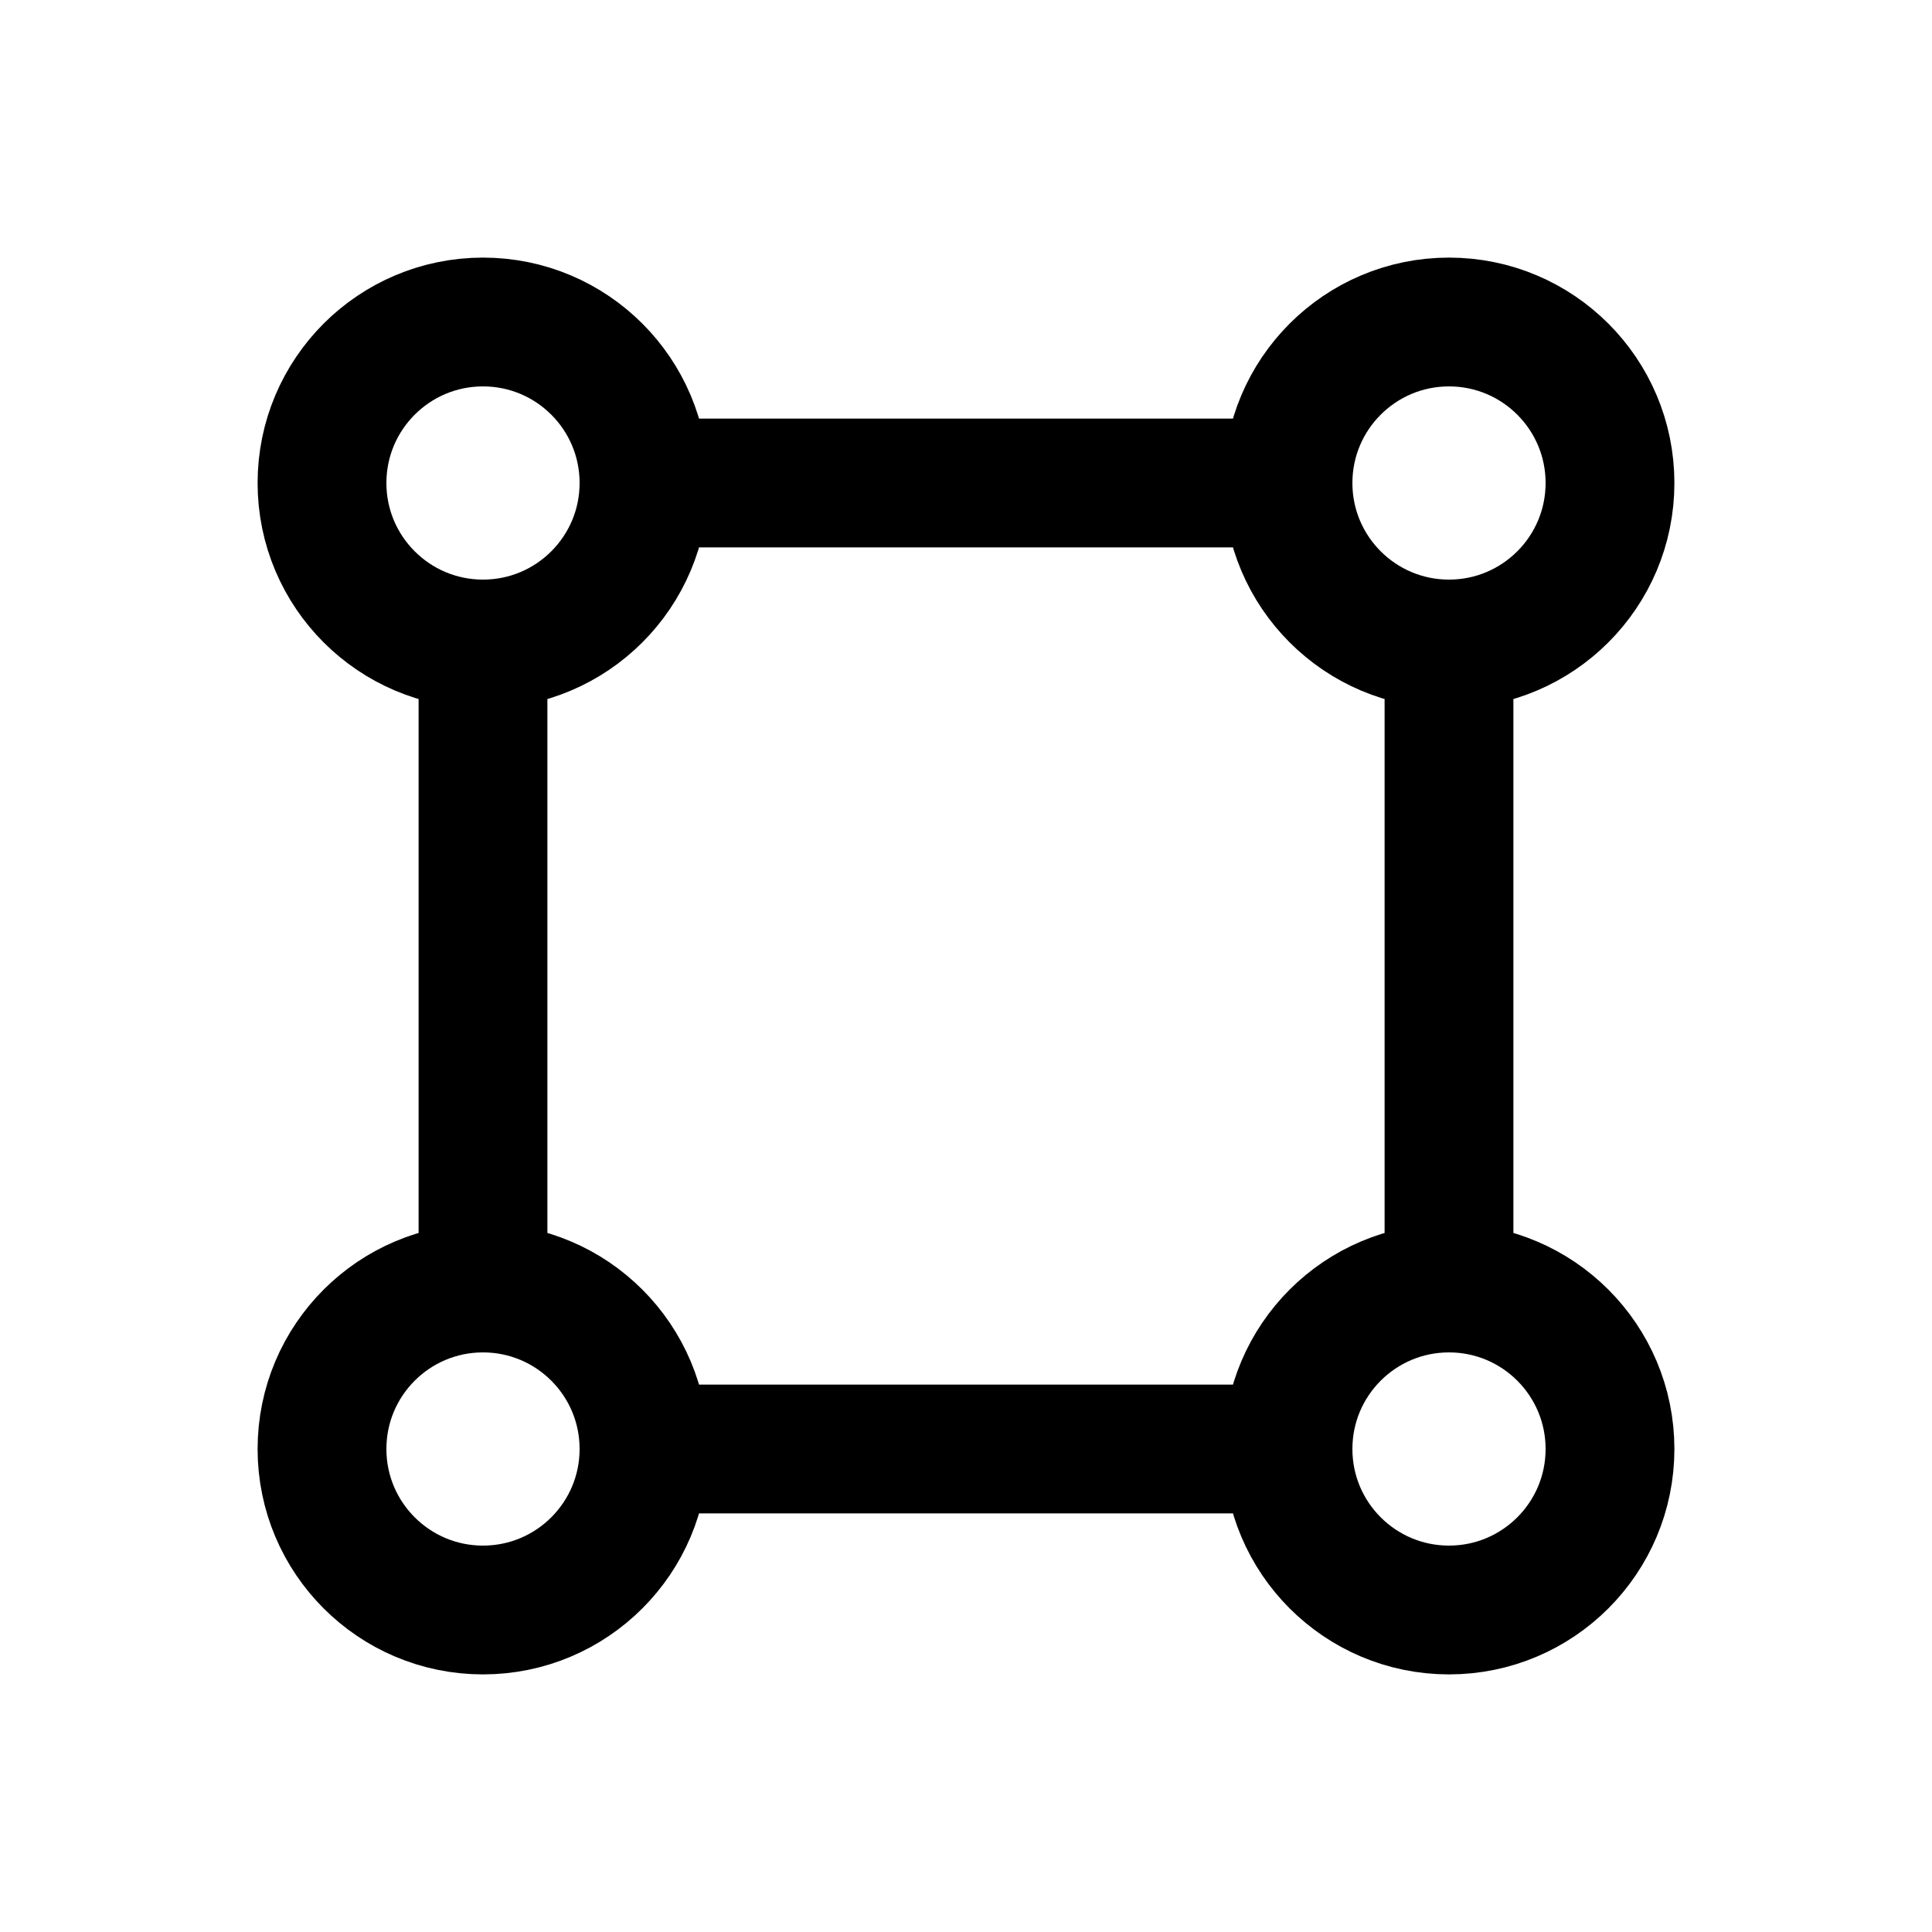<svg xmlns="http://www.w3.org/2000/svg"  viewBox="0 0 24 24" stroke-width="1.6" stroke="currentColor" fill="none" stroke-linecap="round" stroke-linejoin="round">
  <path stroke="none" d="M0 0h24v24H0z"/>
  <circle cx="6" cy="6" r="2" />
  <circle cx="18" cy="6" r="2" />
  <circle cx="6" cy="18" r="2" />
  <circle cx="18" cy="18" r="2" />
  <line x1="6" y1="8" x2="6" y2="16" />
  <line x1="8" y1="6" x2="16" y2="6" />
  <line x1="8" y1="18" x2="16" y2="18" />
  <line x1="18" y1="8" x2="18" y2="16" />
</svg>


